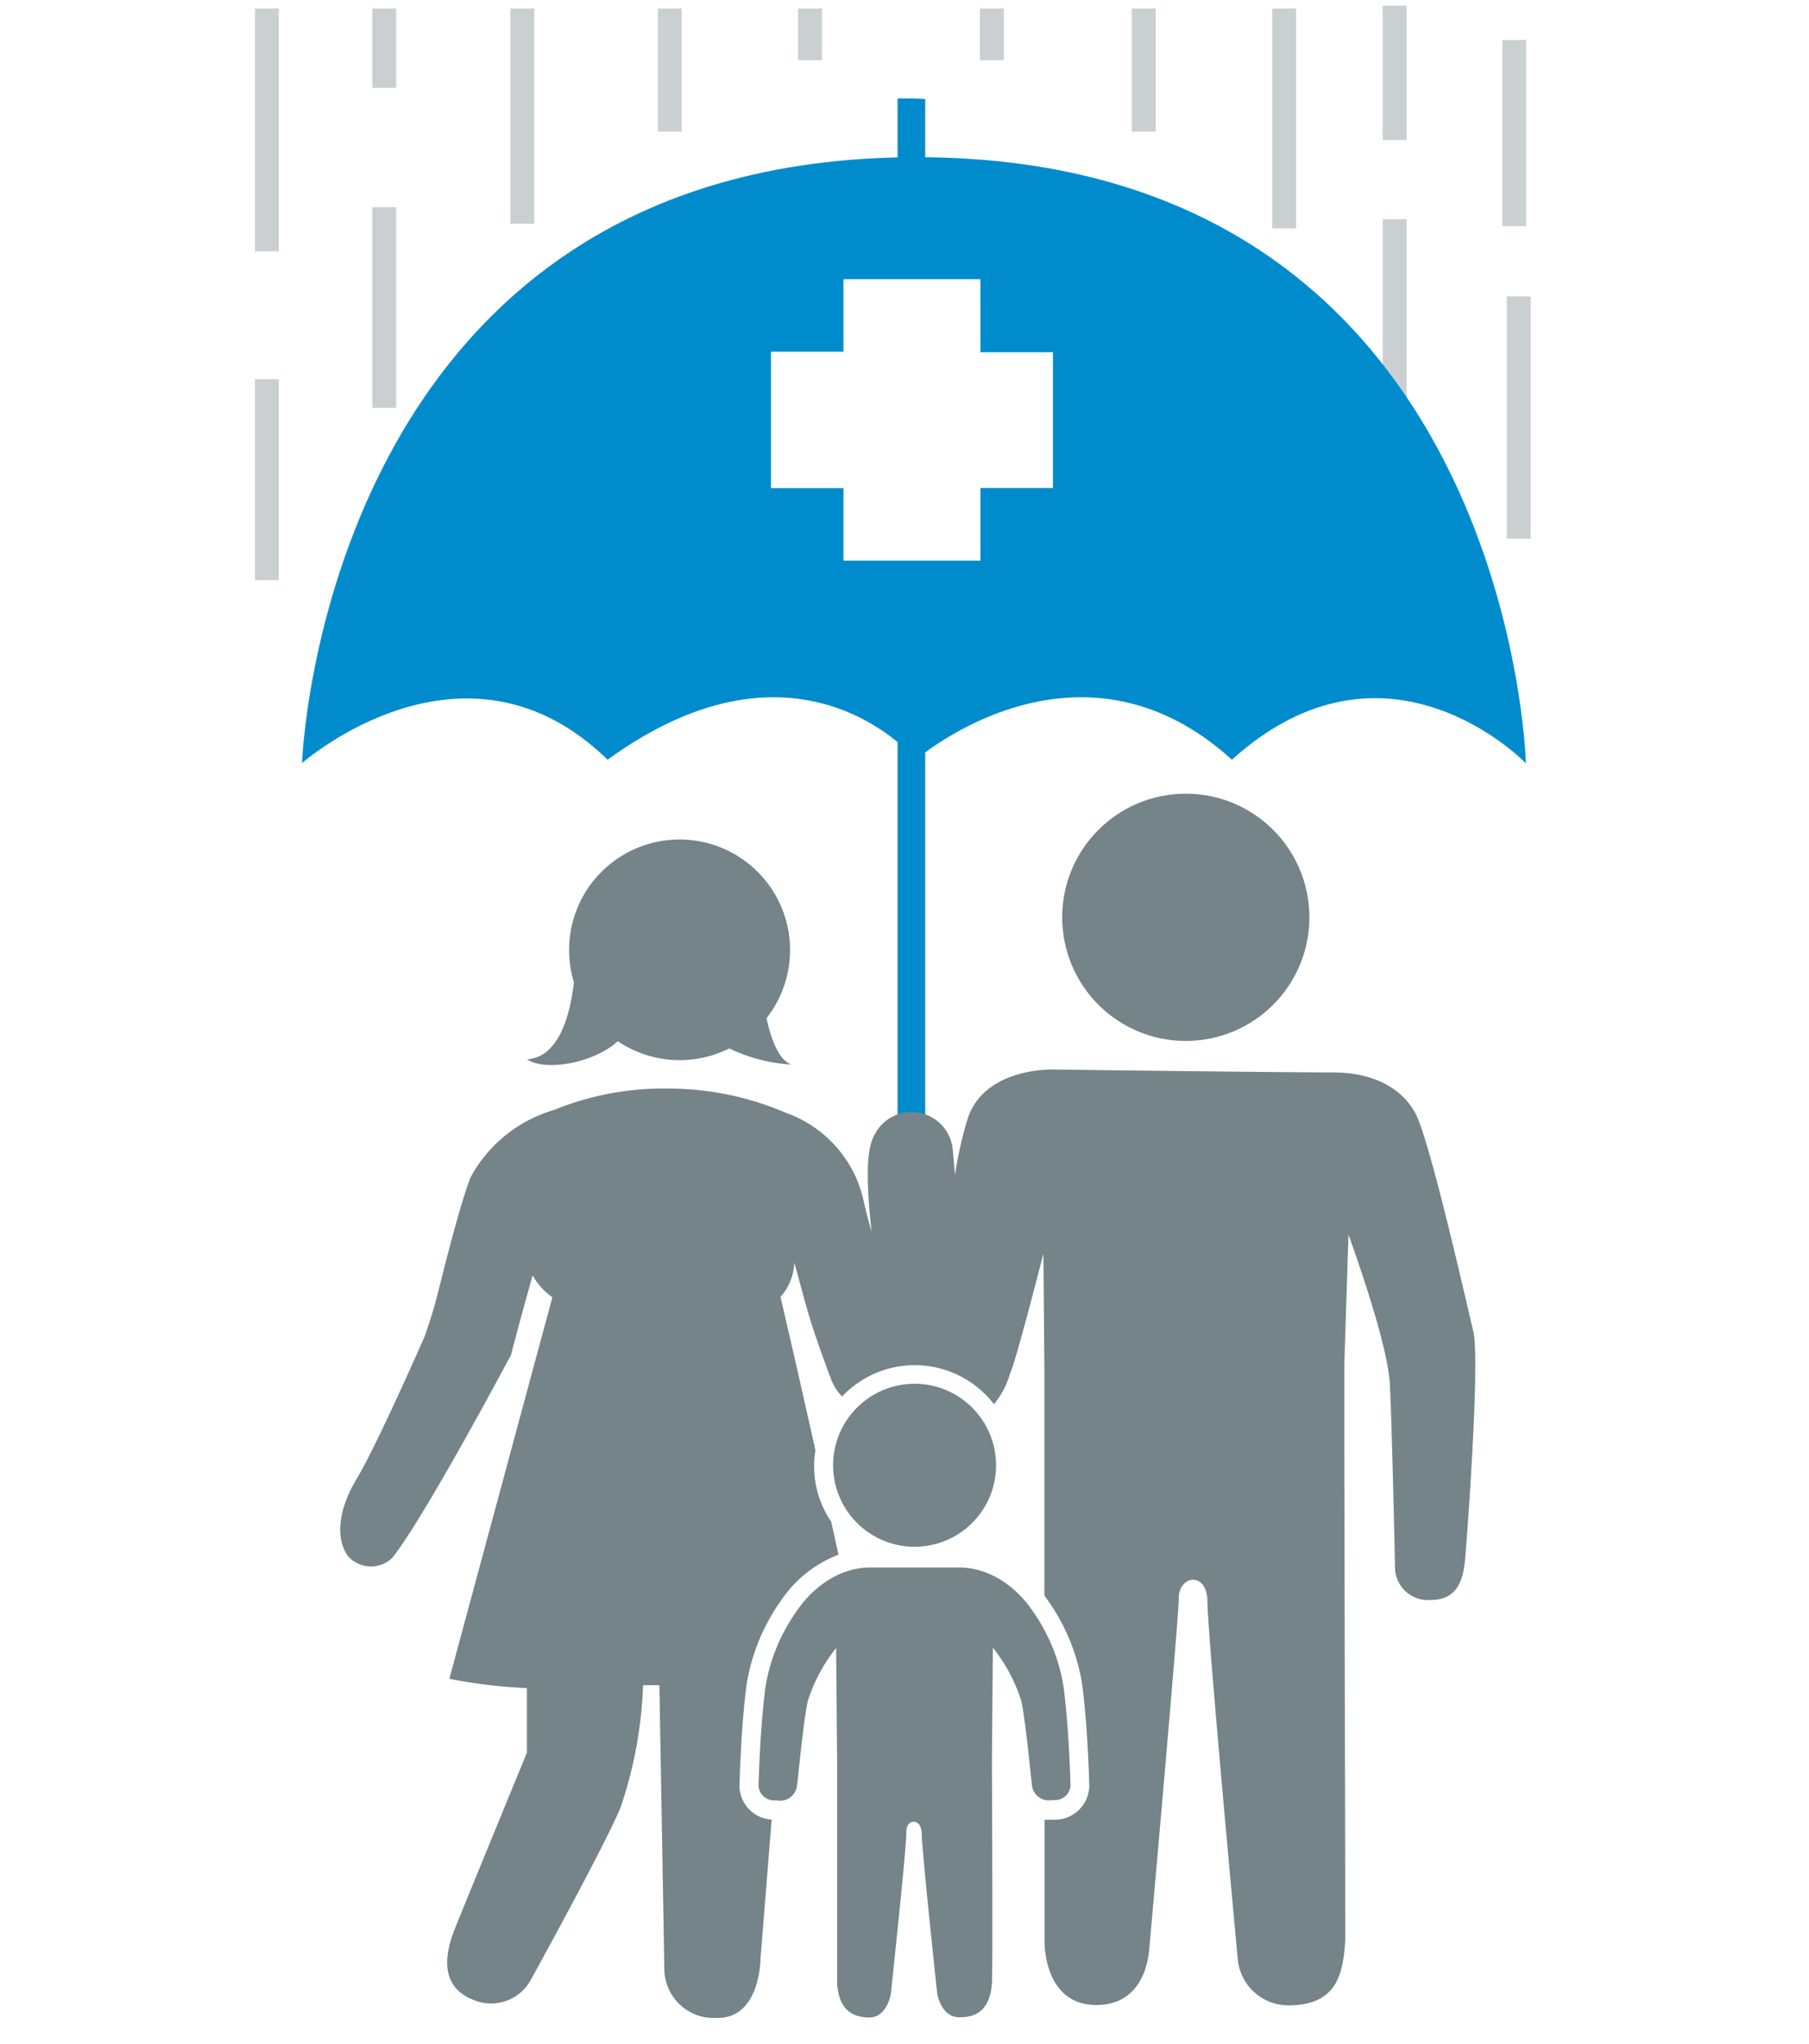 <svg id="Layer_1" data-name="Layer 1" xmlns="http://www.w3.org/2000/svg" viewBox="0 0 131 148"><defs><style>.cls-1{fill:#008ccc;}.cls-2{fill:#cad0d1;}.cls-3{fill:#748489;}</style></defs><title>icon_everyone_required</title><path class="cls-1" d="M66,49.45c-0.34,0-.67,0-1,0V84h2V49.49C66.63,49.46,66.29,49.45,66,49.45Z"/><path class="cls-2" d="M19.82,0.62c-0.46,0-.92,0-1.36,0V18.2h1.73V0.62A1.89,1.89,0,0,0,19.82.62Z"/><path class="cls-2" d="M110.48,21.46c-0.46,0-.92,0-1.36,0V39h1.73V21.49A1.84,1.84,0,0,0,110.48,21.46Z"/><path class="cls-2" d="M19.82,27.45c-0.46,0-.92,0-1.36,0V42h1.73V27.49A1.84,1.84,0,0,0,19.82,27.45Z"/><path class="cls-2" d="M101.49,15.88c-0.46,0-.92,0-1.36,0V33.46h1.73V15.88A1.89,1.89,0,0,0,101.49,15.88Z"/><path class="cls-2" d="M101.49,0.41c-0.46,0-.92,0-1.36,0v9.73h1.73V0.41A3.41,3.41,0,0,0,101.49.41Z"/><path class="cls-2" d="M100.49,27.45c-0.46,0-.92,0-1.36,0V42h1.73V27.49A1.84,1.84,0,0,0,100.49,27.45Z"/><path class="cls-2" d="M28.32,15c-0.46,0-.92,0-1.36,0V29.53h1.73V15A1.84,1.84,0,0,0,28.32,15Z"/><path class="cls-2" d="M28.32,0.62c-0.46,0-.92,0-1.36,0V6.36h1.73V0.62A1.89,1.89,0,0,0,28.32.62Z"/><path class="cls-2" d="M59.15,0.62c-0.46,0-.92,0-1.36,0V4.36h1.73V0.62A1.89,1.89,0,0,0,59.15.62Z"/><path class="cls-2" d="M72.32,0.62c-0.46,0-.92,0-1.36,0V4.36h1.73V0.62A1.89,1.89,0,0,0,72.32.62Z"/><path class="cls-2" d="M93.49,0.62c-0.46,0-.92,0-1.36,0V16.53h1.73V0.62A1.89,1.89,0,0,0,93.49.62Z"/><path class="cls-2" d="M38.32,0.62c-0.46,0-.92,0-1.36,0V16.2h1.73V0.62A1.89,1.89,0,0,0,38.32.62Z"/><path class="cls-2" d="M49,0.62c-0.46,0-.92,0-1.36,0V9.53h1.73V0.62A1.89,1.89,0,0,0,49,.62Z"/><path class="cls-2" d="M83.32,0.62c-0.46,0-.92,0-1.36,0V9.53h1.73V0.62A1.89,1.89,0,0,0,83.32.62Z"/><path class="cls-2" d="M110.15,2.9c-0.46,0-.92,0-1.36,0V16.37h1.73V2.9A1.26,1.26,0,0,0,110.15,2.9Z"/><path class="cls-1" d="M66,7.13c-0.34,0-.67,0-1,0V12h2V7.17C66.63,7.14,66.29,7.13,66,7.13Z"/><path class="cls-1" d="M89.21,55C78,44.83,66.33,55,66.33,55S58,44.83,44,55c-10.38-10.12-22.13.25-22.13,0.25s1.5-43.87,44.5-43.87,44.13,43.88,44.13,43.88S100.46,44.83,89.21,55Zm-13-29.5H71V20.21H61.08v5.25H55.83v9.88h5.25v5.25H71V35.33h5.25V25.46Z"/><circle class="cls-3" cx="66.23" cy="106.08" r="5.9"/><path class="cls-3" d="M82.71,56.37l0,0,0,0H82.71Z"/><path class="cls-3" d="M44.74,75.38a8,8,0,0,0,8.07.52,11.86,11.86,0,0,0,4.53,1.17c-1-.28-1.57-2.1-1.83-3.36a8,8,0,1,0-13.95-2.6c-0.26,2.28-1.05,5.44-3.4,5.58C39.62,77.63,43.12,76.88,44.74,75.38Z"/><path class="cls-3" d="M106.68,96.34c-0.32-1.27-3.28-14.53-4.28-15.9h0c-0.44-.79-1.93-2.8-5.89-2.8s-20.18-.21-20.18-0.21-5-.21-6.25,3.54a27.19,27.19,0,0,0-.92,4.09L69,83.3a3,3,0,0,0-5.74-1c-0.58,1.06-.49,3.81-0.14,6.87-0.23-.78-0.45-1.61-0.64-2.5a8.75,8.75,0,0,0-5.53-6.09,21.5,21.5,0,0,0-8.41-1.77,21.07,21.07,0,0,0-8.43,1.55,10.09,10.09,0,0,0-6,4.81s-0.6,1.18-2.38,8.36a33.63,33.63,0,0,1-1,3.27s-3.41,7.78-4.9,10.26-1.45,4.52-.61,5.62a2.23,2.23,0,0,0,3.17.12C30.67,110,37,98.1,37,98.1s0.76-2.91,1.57-5.76A4.92,4.92,0,0,0,40,93.92l-7.46,27.62a37.09,37.09,0,0,0,5.62.67c0,1.82,0,4.67,0,4.67s-4.55,11.07-5.21,12.72-1.24,4.16,1.3,5.17a3.28,3.28,0,0,0,4.17-1.4s5.36-9.71,6.52-12.52A30.79,30.79,0,0,0,46.57,122s1.18,0,1.18,0l0.36,20.64a3.57,3.57,0,0,0,3.75,3.45c3.2,0.1,3.21-4.26,3.21-4.26l0.81-10.1a2.47,2.47,0,0,1-2.33-2.37s0.09-4.31.53-7.5a14.46,14.46,0,0,1,2.55-6.09,8.84,8.84,0,0,1,4.09-3.22l-0.53-2.39A7.11,7.11,0,0,1,59.05,105c-0.91-4.08-1.83-8.12-2.53-11.11a3.93,3.93,0,0,0,1-2.49c0.5,1.81.92,3.45,1.32,4.66,0.59,1.82,1.32,3.73,1.32,3.73a3.58,3.58,0,0,0,.82,1.31,7.24,7.24,0,0,1,11,.56,6.12,6.12,0,0,0,1.17-2.25c0.37-.67,2.41-8.65,2.41-8.65l0.07,8.35v16.4l0.17,0.24a14.43,14.43,0,0,1,2.55,6.09c0.44,3.19.53,7.46,0.53,7.5a2.5,2.5,0,0,1-2.62,2.4h-0.1a3.73,3.73,0,0,1-.52,0v8.77s-0.11,4.51,3.58,4.64c3,0.1,3.85-2.33,4-4s2.17-24.45,2.14-25.37c-0.05-1.76,2.08-2.08,2.08.21s2.19,25.82,2.19,25.82a3.69,3.69,0,0,0,3.79,3.37c3.39-.06,3.86-2.24,4-4.83,0-.83-0.07-34.83-0.07-34.83V98.76l0.3-9.39c1.07,3,2.86,8.31,3,10.85,0.17,3.59.37,13.2,0.37,13.2a2.39,2.39,0,0,0,2.62,2.41c2,0,2.32-1.67,2.44-2.8S107.21,98.41,106.68,96.34Z"/><circle class="cls-3" cx="85.87" cy="66.41" r="8.95"/><path class="cls-3" d="M69.43,113.48c3.36,0,5.28,3.05,5.28,3.05A13.09,13.09,0,0,1,77,122c0.42,3,.52,7.19.52,7.31a1.13,1.13,0,0,1-1.28,1,1.23,1.23,0,0,1-1.5-1c-0.07-.44-0.54-5.52-0.84-6.35a11.93,11.93,0,0,0-2-3.67l-0.07,8.12s0.07,15.76,0,16.19c-0.12,1.41-.67,2.47-2.37,2.44-1.31,0-1.59-1.7-1.59-1.7s-1.12-10.42-1.12-11.59c0,0,0-.86-0.59-0.86s-0.53.86-.53,0.86c0,1.17-1.12,11.59-1.12,11.59S64.27,146,63,146.06c-1.7,0-2.26-1-2.38-2.44,0-.42,0-16.19,0-16.19l-0.07-8.12a11.9,11.9,0,0,0-2,3.67c-0.3.84-.77,5.91-0.84,6.35a1.23,1.23,0,0,1-1.5,1,1.13,1.13,0,0,1-1.28-1c0-.12.1-4.28,0.52-7.31a13.1,13.1,0,0,1,2.32-5.49s1.92-3.05,5.28-3.05h6.4Z"/></svg>